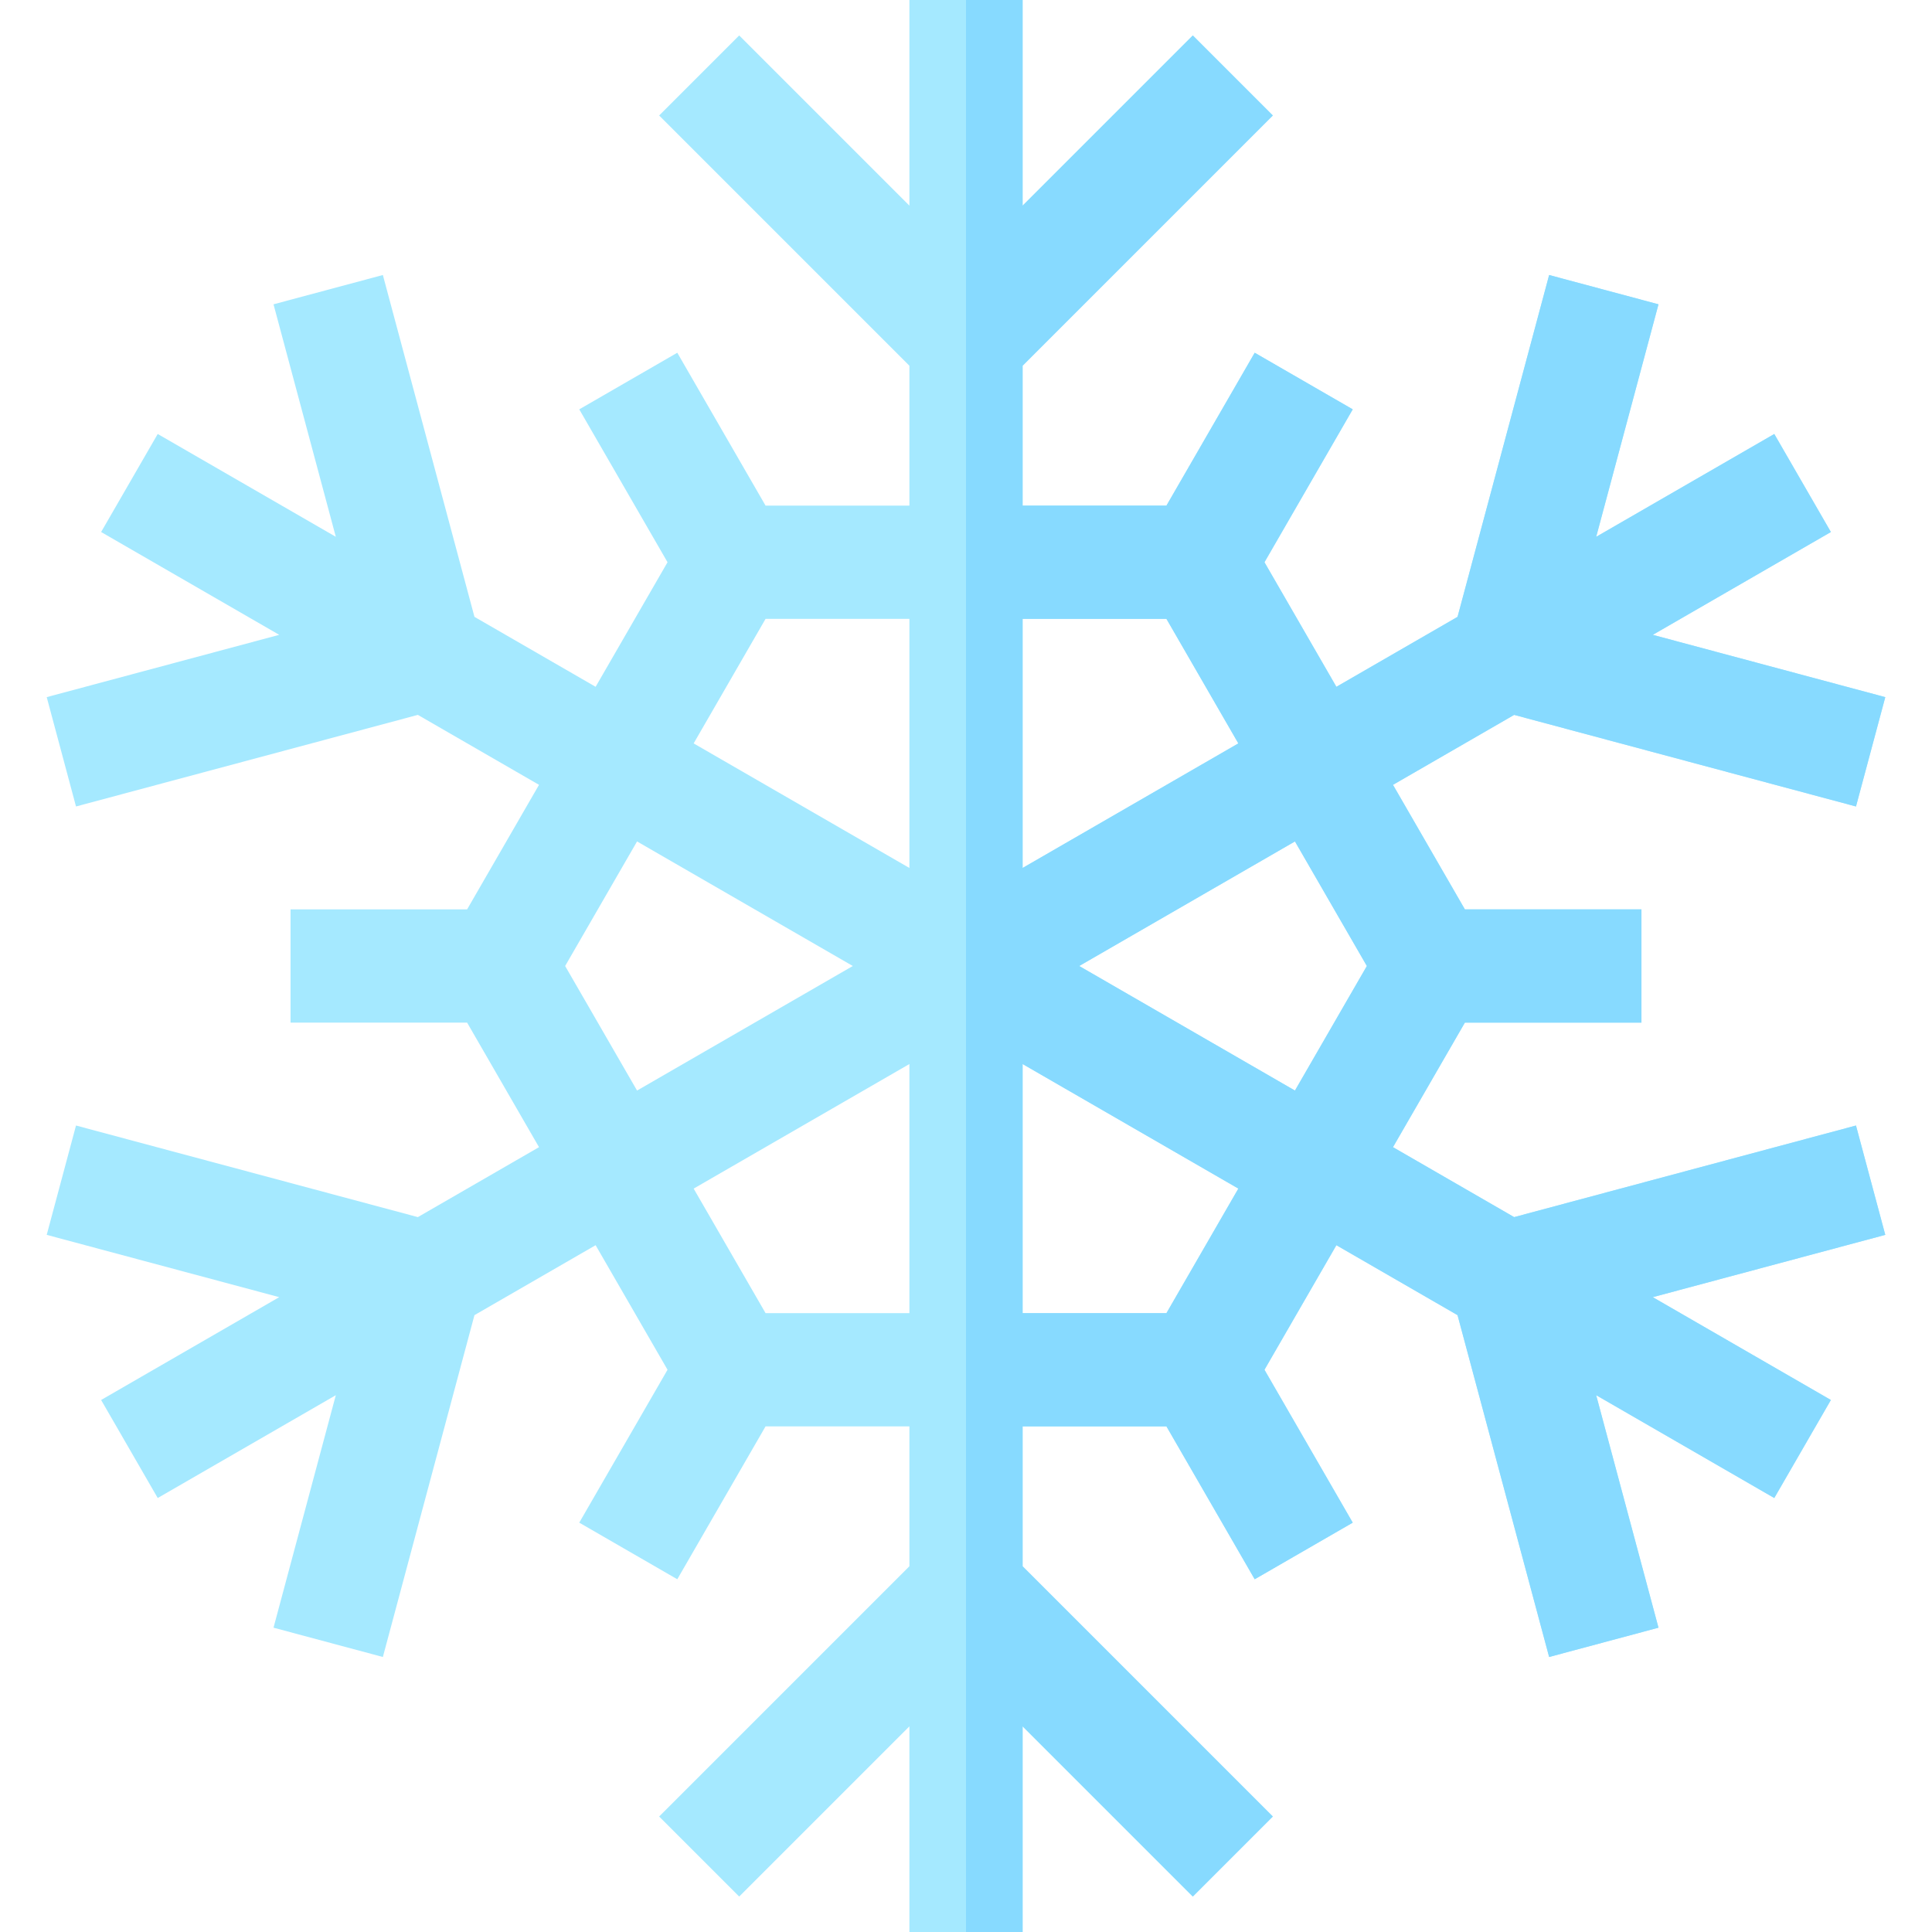 <?xml version="1.0" encoding="iso-8859-1"?>
<!-- Generator: Adobe Illustrator 19.0.0, SVG Export Plug-In . SVG Version: 6.00 Build 0)  -->
<svg version="1.1" id="Capa_1" xmlns="http://www.w3.org/2000/svg" xmlns:xlink="http://www.w3.org/1999/xlink" x="0px" y="0px"
   viewBox="0 0 512 512" style="enable-background:new 0 0 512 512;" xml:space="preserve">
<path style="fill:#A5E9FF;" d="M491.855,298.274l-90.592,24.274l-32.109-18.538L388.213,271H435v-30h-46.787l-19.058-33.01
  l32.109-18.538l90.592,24.274l7.764-28.978l-61.614-16.509l47.197-27.249l-15-25.98l-47.196,27.249l16.51-61.613l-28.979-7.765
  l-24.273,90.591l-32.109,18.538L335.097,149l23.394-40.519l-25.98-15L309.116,134H271V96.923l66.317-66.317L316.104,9.394
  L271,54.498V0h-30v54.498L195.896,9.394l-21.213,21.213L241,96.923V134h-38.116L179.49,93.481l-25.98,15L176.903,149l-19.058,33.01
  l-32.109-18.538L101.463,72.88l-28.979,7.765l16.51,61.613L41.798,115.01l-15,25.98l47.197,27.249l-61.614,16.509l7.764,28.978
  l90.592-24.274l32.109,18.538L123.787,241H77v30h46.787l19.058,33.01l-32.109,18.538l-90.592-24.274l-7.764,28.978l61.614,16.509
  L26.798,371.01l15,25.98l47.196-27.249l-16.51,61.613l28.979,7.765l24.273-90.591l32.109-18.538L176.903,363l-23.394,40.519
  l25.98,15L202.884,378H241v37.077l-66.317,66.317l21.213,21.213L241,457.502V512h30v-54.498l45.104,45.104l21.213-21.213
  L271,415.077V378h38.116l23.394,40.519l25.98-15L335.097,363l19.058-33.01l32.109,18.538l24.273,90.591l28.979-7.765l-16.51-61.613
  l47.196,27.249l15-25.98l-47.197-27.249l61.614-16.509L491.855,298.274z M362.232,256l-19.058,33.01L286,256l57.175-33.01
  L362.232,256z M309.116,164l19.058,33.01L271,230.02V164H309.116z M202.884,164H241v66.02l-57.174-33.01L202.884,164z M149.768,256
  l19.058-33.01L226,256l-57.175,33.01L149.768,256z M202.884,348l-19.058-33.01L241,281.98V348H202.884z M309.116,348H271v-66.02
  l57.174,33.01L309.116,348z"/>
<path style="fill:#87DAFF;" d="M491.855,298.274l-90.592,24.274l-32.109-18.538L388.213,271H435v-30h-46.787l-19.058-33.01
  l32.109-18.538l90.592,24.274l7.764-28.978l-61.614-16.509l47.197-27.249l-15-25.98l-47.196,27.249l16.51-61.613l-28.979-7.765
  l-24.273,90.591l-32.109,18.538L335.097,149l23.394-40.519l-25.98-15L309.116,134H271V96.923l66.317-66.317L316.104,9.394
  L271,54.498V0h-15v512h15v-54.498l45.104,45.104l21.213-21.213L271,415.077V378h38.116l23.394,40.519l25.98-15L335.097,363
  l19.058-33.01l32.109,18.538l24.273,90.591l28.979-7.765l-16.51-61.613l47.196,27.249l15-25.98l-47.197-27.249l61.614-16.509
  L491.855,298.274z M271,164h38.116l19.058,33.01L271,230.02V164z M309.116,348H271v-66.02l57.174,33.01L309.116,348z
   M343.174,289.01L286,256l57.175-33.01L362.232,256L343.174,289.01z"/>
<g>
</g>
<g>
</g>
<g>
</g>
<g>
</g>
<g>
</g>
<g>
</g>
<g>
</g>
<g>
</g>
<g>
</g>
<g>
</g>
<g>
</g>
<g>
</g>
<g>
</g>
<g>
</g>
<g>
</g>
</svg>
